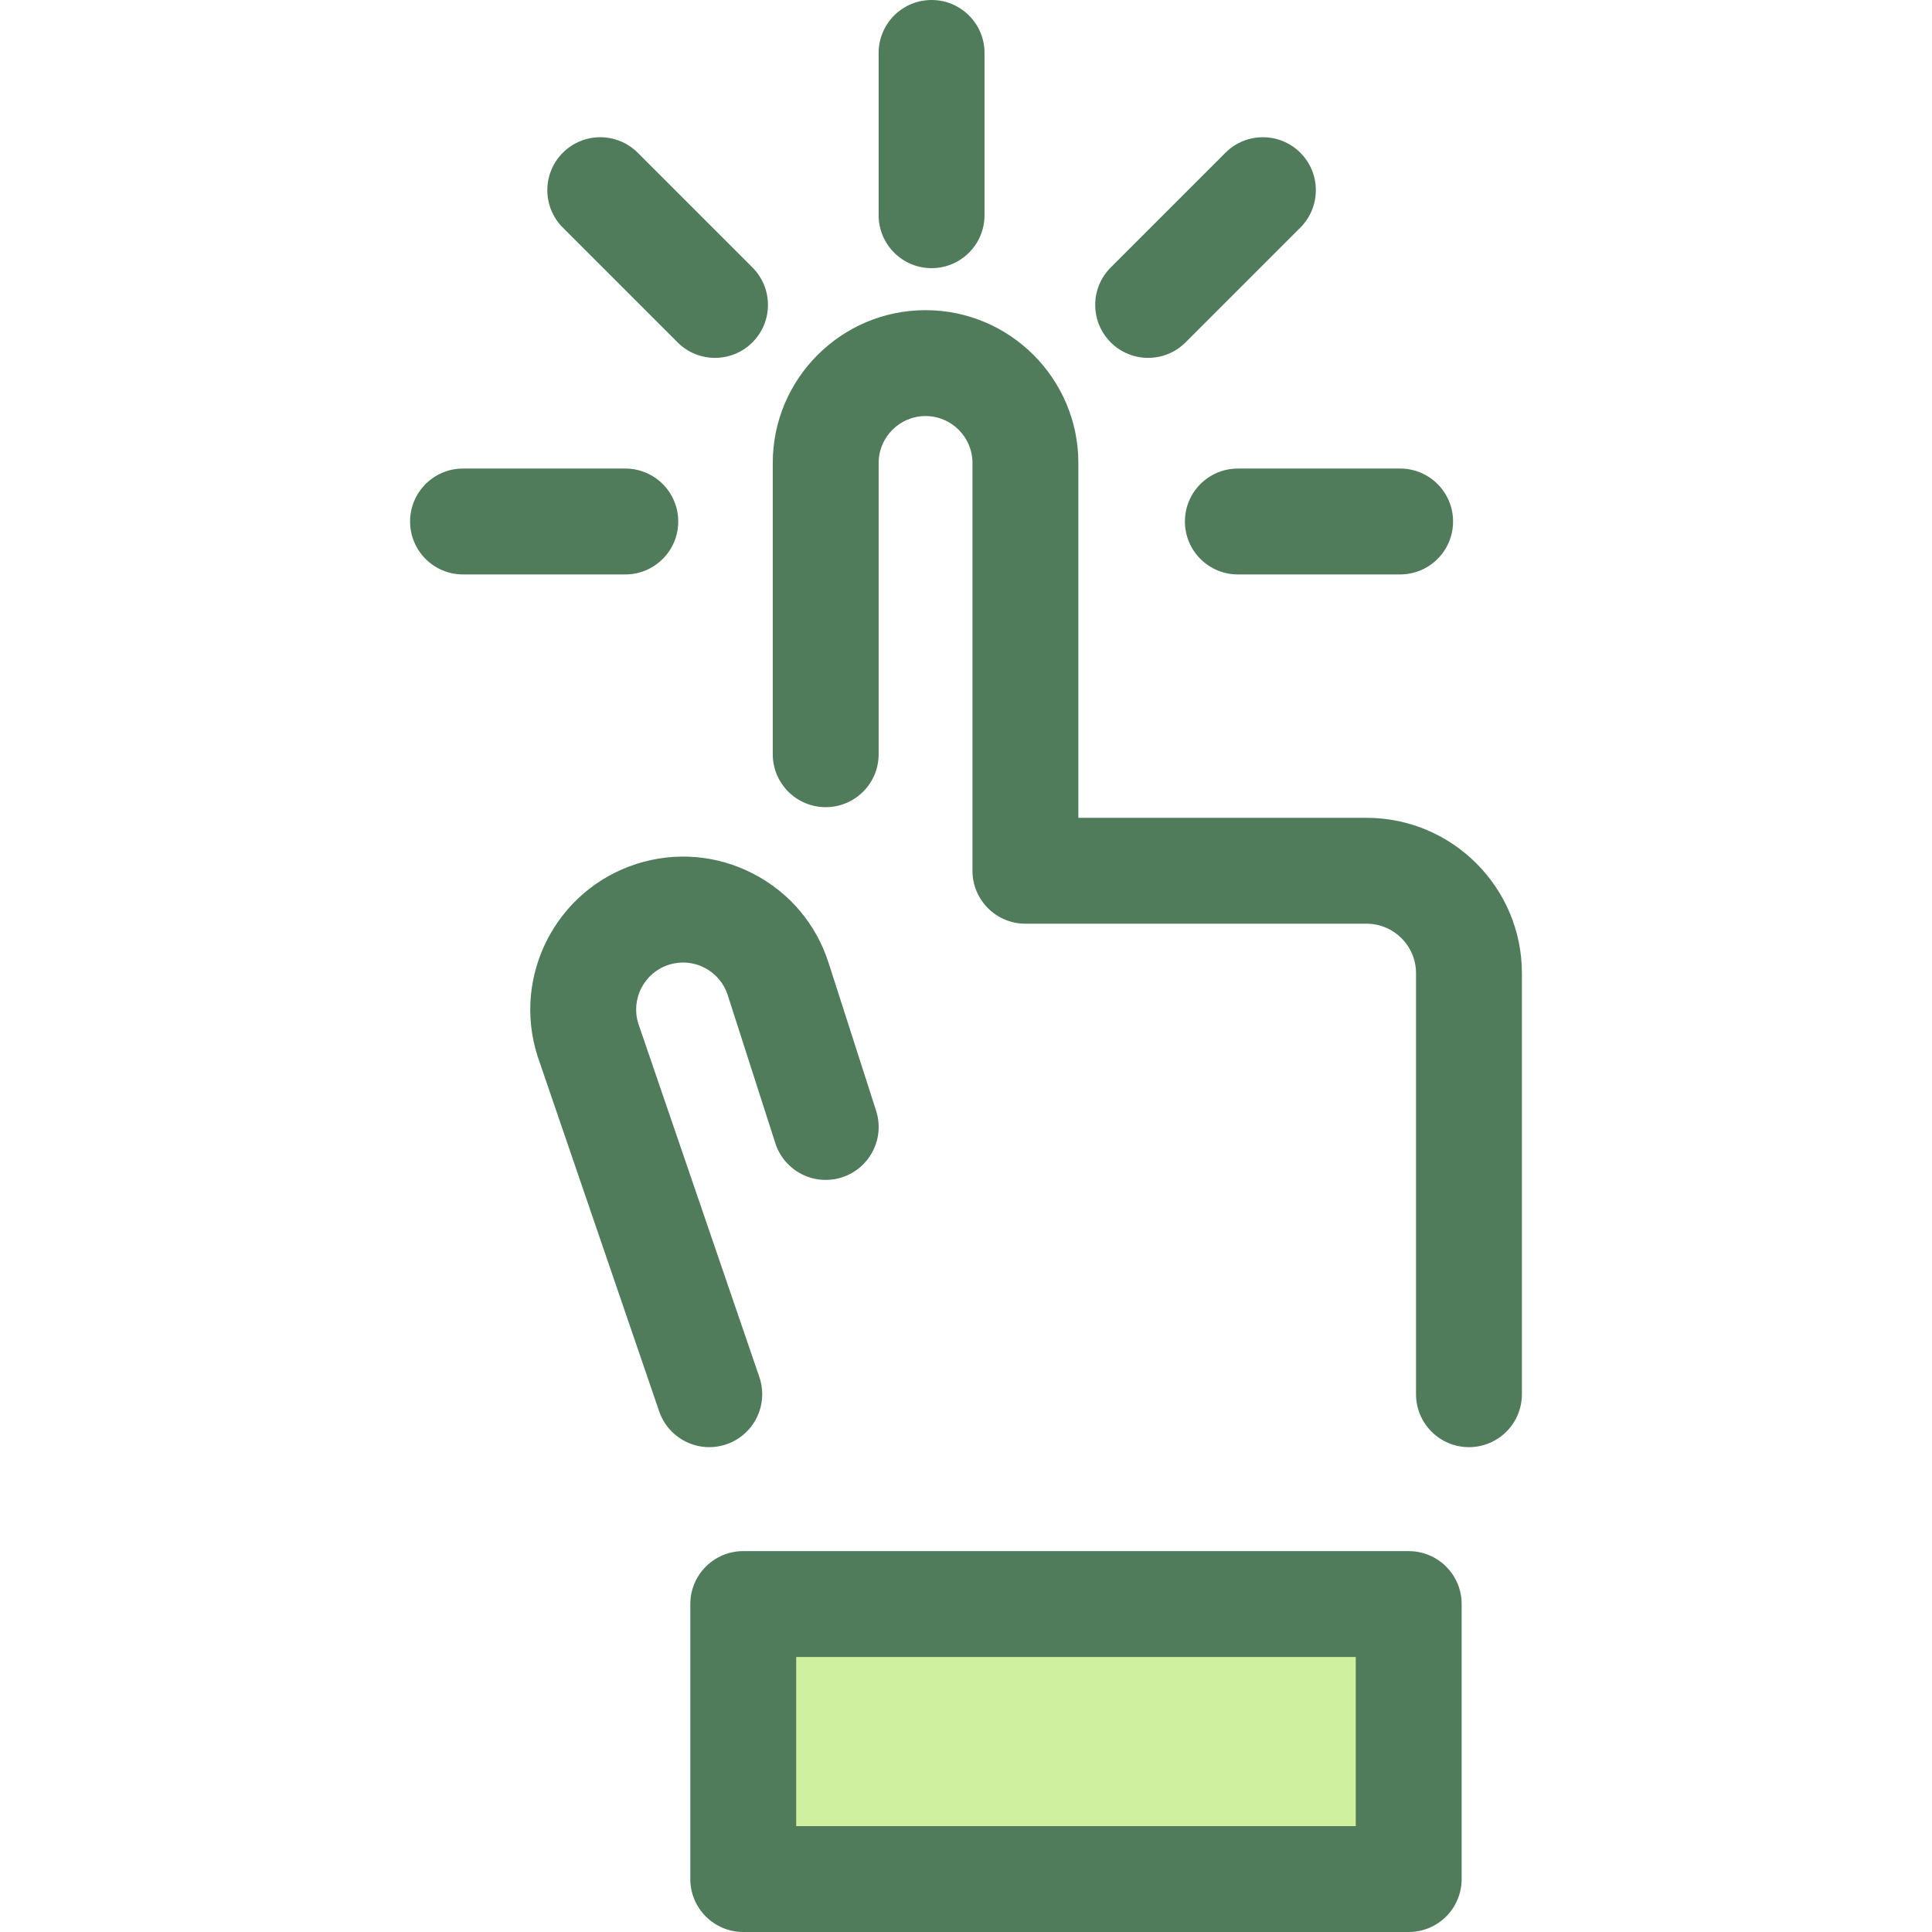 <?xml version="1.0" encoding="utf-8"?>
<!-- Generator: Adobe Illustrator 19.0.0, SVG Export Plug-In . SVG Version: 6.00 Build 0)  -->
<svg version="1.1" id="Layer_1" xmlns="http://www.w3.org/2000/svg" xmlns:xlink="http://www.w3.org/1999/xlink" x="0px" y="0px"
	 viewBox="0 0 512 512" style="enable-background:new 0 0 512 512;" xml:space="preserve"><defs><style>.icrate-cursor-pointer-pri{fill: #d3aa61ff;}.icrate-cursor-pointer-pri-shadow{fill: #dfbe7aff;}.icrate-cursor-pointer-sec{fill: #f3d98fff;}.icrate-cursor-pointer-sec-shadow{fill: #dab678ff;}</style></defs>
<g>
	<path style="fill:#507C5C;" d="M246.878,71.065c-7.749,0-14.031-6.282-14.031-14.031V14.031C232.847,6.282,239.129,0,246.878,0
		c7.749,0,14.031,6.282,14.031,14.031v43.003C260.909,64.783,254.627,71.065,246.878,71.065z"/>
	<path style="fill:#507C5C;" d="M189.485,94.839c-3.59,0-7.182-1.369-9.921-4.11l-30.408-30.408c-5.479-5.479-5.479-14.363,0-19.844
		c5.479-5.479,14.363-5.479,19.844,0l30.408,30.408c5.479,5.479,5.479,14.363,0,19.844
		C196.666,93.469,193.075,94.839,189.485,94.839z"/>
	<path style="fill:#507C5C;" d="M371.048,152.232h-43.003c-7.749,0-14.031-6.282-14.031-14.031c0-7.749,6.282-14.031,14.031-14.031
		h43.003c7.749,0,14.031,6.282,14.031,14.031C385.079,145.95,378.797,152.232,371.048,152.232z"/>
	<path style="fill:#507C5C;" d="M165.711,152.232h-43.003c-7.749,0-14.031-6.282-14.031-14.031c0-7.749,6.282-14.031,14.031-14.031
		h43.003c7.749,0,14.031,6.282,14.031,14.031C179.742,145.95,173.46,152.232,165.711,152.232z"/>
	<path style="fill:#507C5C;" d="M304.271,94.839c-3.59,0-7.182-1.369-9.921-4.11c-5.479-5.479-5.479-14.363,0-19.844l30.408-30.408
		c5.479-5.479,14.363-5.479,19.844,0c5.48,5.479,5.479,14.363,0,19.844l-30.409,30.408
		C311.453,93.469,307.861,94.839,304.271,94.839z"/>
</g>
<rect x="196.965" y="425.092" style="fill:#CFF09E;" width="176.353" height="72.877"/>
<g>
	<path style="fill:#507C5C;" d="M373.324,512H196.97c-7.749,0-14.031-6.282-14.031-14.031v-72.876
		c0-7.749,6.282-14.031,14.031-14.031h176.352c7.749,0,14.031,6.282,14.031,14.031v72.876C387.354,505.718,381.073,512,373.324,512z
		 M211.001,483.938h148.29v-44.814h-148.29V483.938z"/>
	<path style="fill:#507C5C;" d="M187.96,383.514c-5.831,0-11.278-3.665-13.273-9.49l-32.152-93.903
		c-0.031-0.093-0.062-0.185-0.093-0.279c-6.787-21.267,4.988-44.1,26.247-50.898c10.308-3.293,21.276-2.373,30.889,2.583
		c9.617,4.958,16.723,13.363,20.014,23.667l12.587,39.17c2.37,7.377-1.688,15.28-9.065,17.651c-7.376,2.37-15.28-1.688-17.651-9.065
		l-12.595-39.195c-1.017-3.185-3.198-5.762-6.15-7.285c-2.953-1.524-6.322-1.806-9.488-0.794c-6.486,2.074-10.098,9.02-8.09,15.522
		l32.096,93.737c2.51,7.331-1.399,15.309-8.73,17.819C191,383.27,189.468,383.514,187.96,383.514z"/>
	<path style="fill:#507C5C;" d="M389.292,383.51c-7.749,0-14.031-6.282-14.031-14.031V257.903c0-7.229-5.88-13.11-13.11-13.11
		h-90.405c-7.749,0-14.031-6.282-14.031-14.031V122.69c0-6.855-5.577-12.431-12.433-12.431c-6.855,0-12.431,5.577-12.431,12.431
		v77.186c0,7.749-6.282,14.031-14.031,14.031c-7.749,0-14.031-6.282-14.031-14.031V122.69c0-22.329,18.166-40.493,40.493-40.493
		c22.329,0,40.494,18.166,40.494,40.493v94.042h76.374c22.702,0,41.172,18.47,41.172,41.172v111.576
		C403.323,377.228,397.041,383.51,389.292,383.51z"/>
</g>
<g>
</g>
<g>
</g>
<g>
</g>
<g>
</g>
<g>
</g>
<g>
</g>
<g>
</g>
<g>
</g>
<g>
</g>
<g>
</g>
<g>
</g>
<g>
</g>
<g>
</g>
<g>
</g>
<g>
</g>
</svg>
